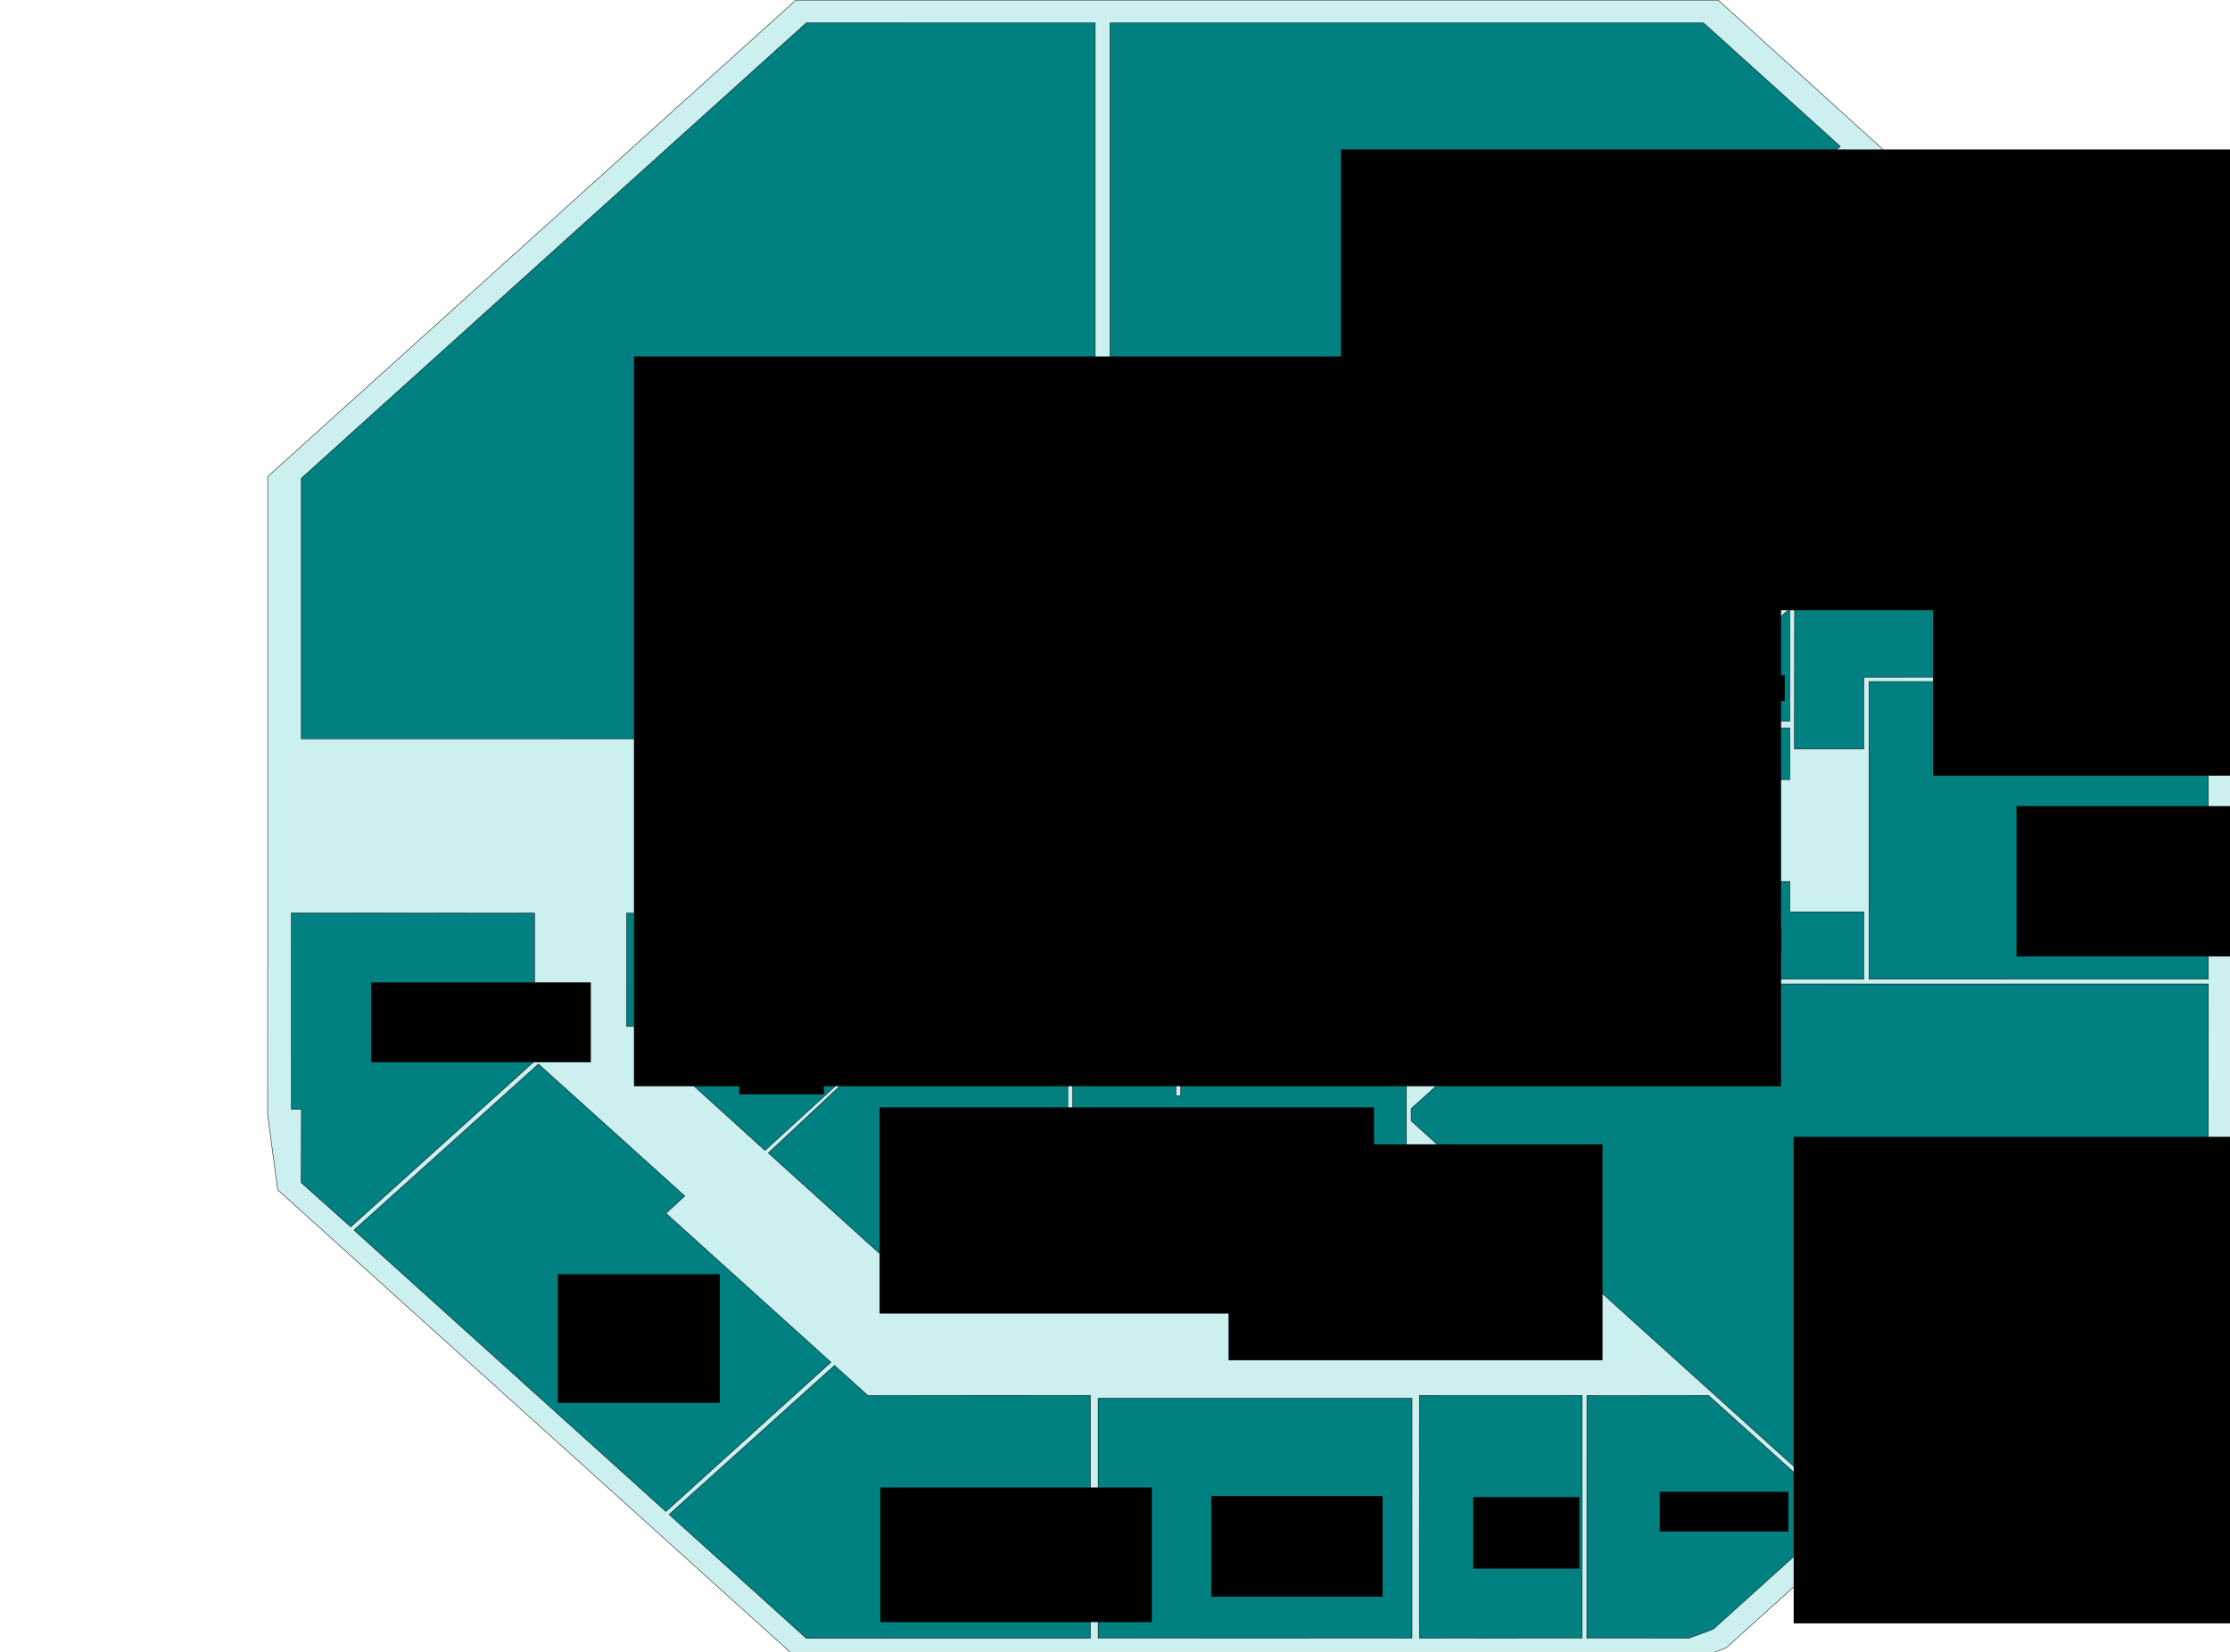 <?xml version="1.0" encoding="UTF-8" standalone="no"?>
<?xml-stylesheet href="../inc/css/indoorStyle.css"?>
<!-- Created with Inkscape (http://www.inkscape.org/) -->

<svg
   xmlns:dc="http://purl.org/dc/elements/1.1/"
   xmlns:cc="http://creativecommons.org/ns#"
   xmlns:rdf="http://www.w3.org/1999/02/22-rdf-syntax-ns#"
   xmlns:svg="http://www.w3.org/2000/svg"
   xmlns="http://www.w3.org/2000/svg"
   xmlns:sodipodi="http://sodipodi.sourceforge.net/DTD/sodipodi-0.dtd"
   xmlns:inkscape="http://www.inkscape.org/namespaces/inkscape"
   width="135cm"
   height="100cm"
   viewBox="0 0 1350 1000"
   version="1.1"
   id="Map"
   inkscape:version="0.92.4 (5da689c313, 2019-01-14)"
   sodipodi:docname="CW-OCT-GF.svg">
  <defs
     id="defs11182" />
  <sodipodi:namedview
     id="base"
     pagecolor="#ffffff"
     bordercolor="#666666"
     borderopacity="1.0"
     inkscape:pageopacity="0.0"
     inkscape:pageshadow="2"
     inkscape:zoom="0.125"
     inkscape:cx="2511.2477"
     inkscape:cy="1075.6386"
     inkscape:document-units="cm"
     inkscape:current-layer="layer3"
     showgrid="false"
     units="cm"
     inkscape:window-width="1278"
     inkscape:window-height="1368"
     inkscape:window-x="-7"
     inkscape:window-y="0"
     inkscape:window-maximized="0" />
  <g
     inkscape:groupmode="layer"
     id="Building"
     inkscape:label="Building">
    <path
       style="fill:#ccefef;fill-opacity:1;stroke:#000000;stroke-width:0.271px;stroke-linecap:butt;stroke-linejoin:miter;stroke-opacity:1"
       d="m 481.785,0.082 h 558.35 l 312.284,282.864 -0.01,437.347 -307.366,277.235 -15.004,5.588 -548.33,0.076 -313.576,-282.878 -6.116,-45.515 0.015,-121.945 V 288.527 Z"
       id="path9376"
       inkscape:connector-curvature="0" />
  </g>
  <g
     inkscape:groupmode="layer"
     id="Rooms"
     inkscape:label="Rooms">
    <path
       style="fill:#008080;stroke:#000000;stroke-width:0.265px;stroke-linecap:butt;stroke-linejoin:miter;stroke-opacity:1"
       d="m 671.985,13.908 -0.004,208.28 184.36,0.035 -0.179,83.033 7.039,-0.003 5.572,4.826 L 1114.096,88.656 1031.342,13.911 Z"
       id="SE03"
       inkscape:connector-curvature="0"
       inkscape:label="#path18956"
       sodipodi:nodetypes="ccccccccc" />
    <path
       style="fill:#008080;stroke:#000000;stroke-width:0.265px;stroke-linecap:butt;stroke-linejoin:miter;stroke-opacity:1"
       d="m 779.063,226.876 -0.029,76.997 15.903,-0.026 v -14.762 l 39.922,-0.003 -0.025,14.743 16.808,0.047 -0.008,-76.983 z"
       id="LIFT"
       inkscape:connector-curvature="0"
       inkscape:label="#path18958"
       sodipodi:nodetypes="ccccccccc" />
    <path
       style="fill:#008080;stroke:#000000;stroke-width:0.265px;stroke-linecap:butt;stroke-linejoin:miter;stroke-opacity:1"
       d="m 870.622,312.056 135.706,122.108 97.542,-87.982 -68.76,-62.018 147.877,-133.404 -66.891,-60.257 z"
       id="SE05"
       inkscape:connector-curvature="0"
       sodipodi:nodetypes="ccccccc"
       inkscape:label="#path16981" />
    <path
       style="fill:#008080;stroke:#000000;stroke-width:0.265px;stroke-linecap:butt;stroke-linejoin:miter;stroke-opacity:1"
       d="m 1108.154,346.215 -68.721,-61.971 145.555,-131.622 151.891,136.97 -0.01,120.324 -208.571,0.041 0.016,43.428 -41.98,-5e-5 0.095,-87.588 z"
       id="SE07"
       inkscape:connector-curvature="0"
       sodipodi:nodetypes="cccccccccc" />
    <path
       style="fill:#008080;stroke:#000000;stroke-width:0.265px;stroke-linecap:butt;stroke-linejoin:miter;stroke-opacity:1"
       d="m 1083.498,368.429 -0.012,68.152 -75.525,-0.004 z"
       id="SE08"
       inkscape:connector-curvature="0"
       inkscape:label="#path17025"
       sodipodi:nodetypes="cccc" />
    <path
       style="fill:#008080;stroke:#000000;stroke-width:0.265px;stroke-linecap:butt;stroke-linejoin:miter;stroke-opacity:1"
       d="m 944.815,384.765 -0.018,87.189 138.696,0.005 0.016,-31.297 -76.74,-0.005 z"
       id="SE06"
       inkscape:connector-curvature="0"
       sodipodi:nodetypes="cccccc"
       inkscape:label="#path17051" />
    <path
       style="fill:#008080;stroke:#000000;stroke-width:0.265px;stroke-linecap:butt;stroke-linejoin:miter;stroke-opacity:1"
       d="m 1336.869,412.586 0.01,180.203 -205.426,-0.011 V 412.586 Z"
       id="SE09"
       inkscape:connector-curvature="0"
       inkscape:label="#path17061"
       sodipodi:nodetypes="ccccc" />
    <path
       style="fill:#008080;stroke:#000000;stroke-width:0.265px;stroke-linecap:butt;stroke-linejoin:miter;stroke-opacity:1"
       d="m 943.28,587.242 -0.039,-53.653 67.659,0.027 0.024,20.187 -30.589,-0.018 z"
       id="SE12"
       inkscape:connector-curvature="0"
       sodipodi:nodetypes="cccccc"
       inkscape:label="#path17071" />
    <path
       style="fill:#008080;stroke:#000000;stroke-width:0.265px;stroke-linecap:butt;stroke-linejoin:miter;stroke-opacity:1"
       d="m 1128.3,592.782 v -40.783 h -44.806 l 0.01,-18.372 -69.688,-0.021 0.039,22.848 -19.83,-0.004 40.529,36.344 z"
       id="SE11"
       inkscape:connector-curvature="0"
       inkscape:label="#path17081"
       sodipodi:nodetypes="ccccccccc" />
    <path
       style="fill:#008080;stroke:#000000;stroke-width:0.265px;stroke-linecap:butt;stroke-linejoin:miter;stroke-opacity:1"
       d="m 989.962,556.423 -8.498,0.012 -42.307,38.137 20.274,18.35 -39.589,35.67 -20.398,-18.198 -45.154,40.764 0.016,7.403 261.875,236.452 220.691,-199.069 0.047,-120.286 -303.699,-0.016 z"
       id="SE14"
       inkscape:connector-curvature="0"
       sodipodi:nodetypes="ccccccccccccc"
       inkscape:label="#path17091" />
    <path
       style="fill:#008080;stroke:#000000;stroke-width:0.265px;stroke-linecap:butt;stroke-linejoin:miter;stroke-opacity:1"
       d="m 957.847,775.565 -0.018,18.686 h -44.136 v -58.274 z"
       id="SE13"
       inkscape:connector-curvature="0"
       sodipodi:nodetypes="ccccc"
       inkscape:label="#path17101" />
    <path
       style="fill:#008080;stroke:#000000;stroke-width:0.265px;stroke-linecap:butt;stroke-linejoin:miter;stroke-opacity:1"
       d="m 910.771,794.25 h -56.48 v -77.373 l 38.223,-3e-5 18.253,16.446 z"
       id="SE15"
       inkscape:connector-curvature="0"
       inkscape:label="#path17111"
       sodipodi:nodetypes="cccccc" />
    <path
       style="fill:#008080;stroke:#000000;stroke-width:0.265px;stroke-linecap:butt;stroke-linejoin:miter;stroke-opacity:1"
       d="m 1114.126,916.916 c -26.443,-24.197 -53.16,-48.094 -79.776,-72.101 l -73.658,0.027 -0.047,146.827 61.962,-0.011 c 6.476,-2.329 12.634,-4.65 14.627,-5.448 25.677,-23.046 51.183,-46.283 76.891,-69.294 z"
       id="SE16"
       inkscape:connector-curvature="0"
       inkscape:label="#path17121"
       sodipodi:nodetypes="ccccccc" />
    <path
       style="fill:#008080;stroke:#000000;stroke-width:0.265px;stroke-linecap:butt;stroke-linejoin:miter;stroke-opacity:1"
       d="m 859.269,844.806 -0.039,136.748 0.053,10.164 c 33.036,-0.052 65.719,-0.041 98.53,-0.054 l -0.008,-146.871 z"
       id="SE17"
       inkscape:connector-curvature="0"
       inkscape:label="#path17131"
       sodipodi:nodetypes="cccccc" />
    <path
       style="fill:#008080;stroke:#000000;stroke-width:0.265px;stroke-linecap:butt;stroke-linejoin:miter;stroke-opacity:1"
       d="m 854.809,846.423 v 145.289 l -190.014,-0.04 -0.011,-145.261 z"
       id="SE18"
       inkscape:connector-curvature="0"
       inkscape:label="#path17141"
       sodipodi:nodetypes="ccccc" />
    <path
       style="fill:#008080;stroke:#000000;stroke-width:0.265px;stroke-linecap:butt;stroke-linejoin:miter;stroke-opacity:1"
       d="m 660.095,844.757 -0.003,146.972 h -172.03 l -82.987,-74.901 100.119,-90.229 20.144,18.206 z"
       id="SE19"
       inkscape:connector-curvature="0"
       inkscape:label="#path17151"
       sodipodi:nodetypes="ccccccc" />
    <path
       style="fill:#008080;stroke:#000000;stroke-width:0.265px;stroke-linecap:butt;stroke-linejoin:miter;stroke-opacity:1"
       d="m 503.025,824.675 -99.898,90.348 -188.851,-170.354 111.678,-100.519 88.591,79.885 -11.379,10.472 z"
       id="SE20"
       inkscape:connector-curvature="0"
       inkscape:label="#path17161"
       sodipodi:nodetypes="ccccccc" />
    <path
       style="fill:#008080;stroke:#000000;stroke-width:0.265px;stroke-linecap:butt;stroke-linejoin:miter;stroke-opacity:1"
       d="m 323.601,642.385 -111.254,100.346 -29.977,-26.768 0.115,-44.372 h -6.077 l 0.015,-118.879 147.179,0.106 z"
       id="SE20A"
       inkscape:connector-curvature="0"
       inkscape:label="#path17171"
       sodipodi:nodetypes="cccccccc" />
    <path
       style="fill:#008080;stroke:#000000;stroke-width:0.265px;stroke-linecap:butt;stroke-linejoin:miter;stroke-opacity:1"
       d="m 663.017,13.851 0.002,280.075 -170.117,153.307 -310.465,0.007 -0.007,-157.709 305.704,-275.691 z"
       id="SE01"
       inkscape:connector-curvature="0"
       inkscape:label="#path17986"
       sodipodi:nodetypes="ccccccc" />
    <path
       style="fill:#008080;stroke:#000000;stroke-width:0.265px;stroke-linecap:butt;stroke-linejoin:miter;stroke-opacity:1"
       d="m 504.403,440.755 v 11.991 h 17.161 l 165.515,-149.294 8.62,-0.016 v -12.106 l -27.743,0.017 -0.012,12.944 -12.403,-0.07 z"
       id="SE02"
       inkscape:connector-curvature="0"
       inkscape:label="#path17996"
       sodipodi:nodetypes="cccccccccc" />
    <path
       style="fill:#008080;stroke:#000000;stroke-width:0.265px;stroke-linecap:butt;stroke-linejoin:miter;stroke-opacity:1"
       d="m 463.118,696.428 -73.529,-66.632 h 110.209 l 18.27,16.421 z"
       id="SE21"
       inkscape:connector-curvature="0"
       inkscape:label="#path18016"
       sodipodi:nodetypes="ccccc" />
    <path
       style="fill:#008080;stroke:#000000;stroke-width:0.265px;stroke-linecap:butt;stroke-linejoin:miter;stroke-opacity:1"
       d="m 379.289,621.321 62.895,-0.016 -0.023,-68.519 -62.826,0.018 z"
       id="SE22"
       inkscape:connector-curvature="0"
       inkscape:label="#path18026"
       sodipodi:nodetypes="ccccc" />
    <path
       style="fill:#008080;stroke:#000000;stroke-width:0.265px;stroke-linecap:butt;stroke-linejoin:miter;stroke-opacity:1"
       d="m 465.142,697.991 56.088,-52.5 -26.592,-24.21 -49.424,0.005 0.034,-68.489 41.946,0.007 -0.579,7.569 31.555,-0.278 92.959,83.846 35.323,-0.047 -0.047,150.38 -74.715,-0.019 z"
       id="SE23"
       inkscape:connector-curvature="0"
       inkscape:label="#path18052"
       sodipodi:nodetypes="ccccccccccccc" />
    <path
       style="fill:#008080;stroke:#000000;stroke-width:0.265px;stroke-linecap:butt;stroke-linejoin:miter;stroke-opacity:1"
       d="m 649.337,794.239 202.079,0.017 -8e-5,-157.594 -136.654,0.008 0.014,26.665 -2.943,0.022 0.013,-26.695 h -62.5 l 0.004,64.65 65.404,-0.023 v 2.678 l -46.798,-0.012 -0.012,12.94 -18.594,-0.054 z"
       id="SE24"
       inkscape:connector-curvature="0"
       inkscape:label="#path18064"
       sodipodi:nodetypes="ccccccccccccccc" />
  </g>
  <g
     inkscape:label="Labels"
     inkscape:groupmode="layer"
     id="Labels"
     transform="translate(0,703)">
    <flowRoot
       xml:space="preserve"
       id="SE03TEXT"
       style="font-style:normal;font-weight:normal;font-size:40px;line-height:1.25;font-family:sans-serif;letter-spacing:0px;word-spacing:0px;fill:#000000;fill-opacity:1;stroke:none"
       transform="matrix(0.895,0,0,1.072,-1734.824,-958.987)"
       inkscape:label="#flowRoot16969"><flowRegion
         id="flowRegion16971"><rect
           id="rect16973"
           width="673.166"
           height="260.215"
           x="2845.398"
           y="323.19" /></flowRegion><flowPara
         id="flowPara16975">SE03</flowPara></flowRoot>    <flowRoot
       xml:space="preserve"
       id="SE05TEXT"
       style="font-style:normal;font-weight:normal;font-size:40px;line-height:1.25;font-family:sans-serif;letter-spacing:0px;word-spacing:0px;fill:#000000;fill-opacity:1;stroke:none"
       transform="matrix(0.724,0,0,0.883,-1703.456,-1303.205)"><flowRegion
         id="flowRegion16985"><rect
           id="rect16987"
           width="215.823"
           height="153.66"
           x="3722.21"
           y="917.159" /></flowRegion><flowPara
         id="flowPara16989">SE05</flowPara></flowRoot>    <flowRoot
       xml:space="preserve"
       id="SE07TEXT"
       style="font-style:normal;font-weight:normal;font-size:40px;line-height:1.25;font-family:sans-serif;letter-spacing:0px;word-spacing:0px;fill:#000000;fill-opacity:1;stroke:none"
       transform="matrix(0.732,0,0,0.883,-2030.623,-1390.389)"
       inkscape:label="#flowRoot17017"><flowRegion
         id="flowRegion17019"><rect
           id="rect17021"
           width="404.465"
           height="195.161"
           x="4372.748"
           y="1115.149" /></flowRegion><flowPara
         id="flowPara17023">SE07</flowPara></flowRoot>    <flowRoot
       xml:space="preserve"
       id="SE08TEXT"
       style="font-style:normal;font-weight:normal;font-size:40px;line-height:1.25;font-family:sans-serif;letter-spacing:0px;word-spacing:0px;fill:#000000;fill-opacity:1;stroke:none"
       transform="matrix(0.265,0,0,0.265,2.691,-706.723)"
       inkscape:label="#flowRoot17043"><flowRegion
         id="flowRegion17045"><rect
           id="rect17047"
           width="118"
           height="59"
           x="3949"
           y="1556.528" /></flowRegion><flowPara
         id="flowPara17049">SE08</flowPara></flowRoot>    <flowRoot
       xml:space="preserve"
       id="SEO6TEXT"
       style="font-style:normal;font-weight:normal;font-size:40px;line-height:1.25;font-family:sans-serif;letter-spacing:0px;word-spacing:0px;fill:#000000;fill-opacity:1;stroke:none"
       transform="matrix(0.265,0,0,0.265,3.704,-695.592)"
       inkscape:label="#flowRoot17053"><flowRegion
         id="flowRegion17055"><rect
           id="rect17057"
           width="114"
           height="54"
           x="3655"
           y="1660.528" /></flowRegion><flowPara
         id="flowPara17059">SE06</flowPara></flowRoot>    <flowRoot
       xml:space="preserve"
       id="SE09TEXT"
       style="font-style:normal;font-weight:normal;font-size:40px;line-height:1.25;font-family:sans-serif;letter-spacing:0px;word-spacing:0px;fill:#000000;fill-opacity:1;stroke:none"
       transform="matrix(0.523,0,0,0.632,-1173.534,-1368.724)"
       inkscape:label="#flowRoot17063"><flowRegion
         id="flowRegion17065"><rect
           id="rect17067"
           width="280"
           height="144"
           x="4578"
           y="1825.528" /></flowRegion><flowPara
         id="flowPara17069">SE09</flowPara></flowRoot>    <flowRoot
       xml:space="preserve"
       id="SE12TEXT"
       style="font-style:normal;font-weight:normal;font-size:40px;line-height:1.25;font-family:sans-serif;letter-spacing:0px;word-spacing:0px;fill:#000000;fill-opacity:1;stroke:none"
       transform="matrix(0.224,0,0,0.23,159.167,-604.658)"
       inkscape:label="#flowRoot17073"><flowRegion
         id="flowRegion17075"><rect
           id="rect17077"
           width="108.5"
           height="48"
           x="3584"
           y="1917.028" /></flowRegion><flowPara
         id="flowPara17079">SE12</flowPara></flowRoot>    <flowRoot
       xml:space="preserve"
       id="SE11TEXT"
       style="font-style:normal;font-weight:normal;font-size:40px;line-height:1.25;font-family:sans-serif;letter-spacing:0px;word-spacing:0px;fill:#000000;fill-opacity:1;stroke:none"
       transform="matrix(0.265,0,0,0.265,12.435,-700.486)"
       inkscape:label="#flowRoot17083"><flowRegion
         id="flowRegion17085"><rect
           id="rect17087"
           width="123.5"
           height="54"
           x="3899"
           y="2111.028" /></flowRegion><flowPara
         id="flowPara17089">SE11</flowPara></flowRoot>    <flowRoot
       xml:space="preserve"
       id="SE14TEXT"
       style="font-style:normal;font-weight:normal;font-size:40px;line-height:1.25;font-family:sans-serif;letter-spacing:0px;word-spacing:0px;fill:#000000;fill-opacity:1;stroke:none"
       transform="matrix(0.735,0,0,0.898,-1895.297,-2392.282)"
       inkscape:label="#flowRoot17093"><flowRegion
         id="flowRegion17095"><rect
           id="rect17097"
           width="638.158"
           height="328"
           x="4056"
           y="2647.528" /></flowRegion><flowPara
         id="flowPara17099">SE14</flowPara></flowRoot>    <flowRoot
       xml:space="preserve"
       id="SE13TEXT"
       style="font-style:normal;font-weight:normal;font-size:40px;line-height:1.25;font-family:sans-serif;letter-spacing:0px;word-spacing:0px;fill:#000000;fill-opacity:1;stroke:none"
       transform="matrix(0.216,0,0,0.221,170.862,-576.967)"
       inkscape:label="#flowRoot17103"><flowRegion
         id="flowRegion17105"><rect
           id="rect17107"
           width="111"
           height="49"
           x="3489"
           y="2915.528" /></flowRegion><flowPara
         id="flowPara17109">SE13</flowPara></flowRoot>    <flowRoot
       xml:space="preserve"
       id="SE15TEXT"
       style="font-style:normal;font-weight:normal;font-size:40px;line-height:1.25;font-family:sans-serif;letter-spacing:0px;word-spacing:0px;fill:#000000;fill-opacity:1;stroke:none"
       transform="matrix(0.219,0,0,0.23,152.854,-600.718)"
       inkscape:label="#flowRoot17113"><flowRegion
         id="flowRegion17115"><rect
           id="rect17117"
           width="147.078"
           height="89.095"
           x="3288.047"
           y="2826.348" /></flowRegion><flowPara
         id="flowPara17119">SE15</flowPara></flowRoot>    <flowRoot
       xml:space="preserve"
       id="SE16TEXT"
       style="font-style:normal;font-weight:normal;font-size:40px;line-height:1.25;font-family:sans-serif;letter-spacing:0px;word-spacing:0px;fill:#000000;fill-opacity:1;stroke:none"
       transform="matrix(0.318,0,0,0.37,-182.965,-1071.812)"
       inkscape:label="#flowRoot17123"><flowRegion
         id="flowRegion17125"><rect
           id="rect17127"
           width="245"
           height="65"
           x="3735"
           y="3437.528" /></flowRegion><flowPara
         id="flowPara17129">SE16</flowPara></flowRoot>    <flowRoot
       xml:space="preserve"
       id="SE17TEXT"
       style="font-style:normal;font-weight:normal;font-size:40px;line-height:1.25;font-family:sans-serif;letter-spacing:0px;word-spacing:0px;fill:#000000;fill-opacity:1;stroke:none"
       transform="matrix(0.356,0,0,0.484,-306.425,-1459.496)"
       inkscape:label="#flowRoot17133"><flowRegion
         id="flowRegion17135"><rect
           id="rect17137"
           width="180.5"
           height="89.5"
           x="3366"
           y="3435.528" /></flowRegion><flowPara
         id="flowPara17139">SE17</flowPara></flowRoot>    <flowRoot
       xml:space="preserve"
       id="flowRoot17143"
       style="font-style:normal;font-weight:normal;font-size:40px;line-height:1.25;font-family:sans-serif;letter-spacing:0px;word-spacing:0px;fill:#000000;fill-opacity:1;stroke:none"
       transform="matrix(0.382,0,0,0.461,-325.294,-1335.628)"><flowRegion
         id="flowRegion17145"><rect
           id="rect17147"
           width="271.529"
           height="132.229"
           x="2771.151"
           y="3336.879" /></flowRegion><flowPara
         id="flowPara17149">SE18</flowPara></flowRoot>    <flowRoot
       xml:space="preserve"
       id="SE19TEXT"
       style="font-style:normal;font-weight:normal;font-size:40px;line-height:1.25;font-family:sans-serif;letter-spacing:0px;word-spacing:0px;fill:#000000;fill-opacity:1;stroke:none"
       transform="matrix(0.461,0,0,0.588,-365.429,-1802.03)"
       inkscape:label="#flowRoot17153"><flowRegion
         id="flowRegion17155"><rect
           id="rect17157"
           width="356.382"
           height="138.593"
           x="1948.786"
           y="3400.518" /></flowRegion><flowPara
         id="flowPara17159">SE19</flowPara></flowRoot>    <flowRoot
       xml:space="preserve"
       id="SE20TEXT"
       style="font-style:normal;font-weight:normal;font-size:40px;line-height:1.25;font-family:sans-serif;letter-spacing:0px;word-spacing:0px;fill:#000000;fill-opacity:1;stroke:none"
       transform="matrix(0.458,0,0,0.509,-226.538,-1383.559)"
       inkscape:label="#flowRoot17163"><flowRegion
         id="flowRegion17165"><rect
           id="rect17167"
           width="214"
           height="153"
           x="1232"
           y="2852.528" /></flowRegion><flowPara
         id="flowPara17169">SE20</flowPara></flowRoot>    <flowRoot
       xml:space="preserve"
       id="SE20ATEXT"
       style="font-style:normal;font-weight:normal;font-size:40px;line-height:1.25;font-family:sans-serif;letter-spacing:0px;word-spacing:0px;fill:#000000;fill-opacity:1;stroke:none"
       transform="matrix(0.521,0,0,0.677,-228.455,-1638.76)"
       inkscape:label="#flowRoot17978"><flowRegion
         id="flowRegion17980"><rect
           id="rect17982"
           width="255.266"
           height="71.418"
           x="869.741"
           y="2260.662" /></flowRegion><flowPara
         id="flowPara17984">SE20A</flowPara></flowRoot>    <flowRoot
       xml:space="preserve"
       id="SE01TEXT"
       style="font-style:normal;font-weight:normal;font-size:40px;line-height:1.25;font-family:sans-serif;letter-spacing:0px;word-spacing:0px;fill:#000000;fill-opacity:1;stroke:none"
       transform="matrix(0.851,0,0,1.062,-855.256,-1374.536)"
       inkscape:label="#flowRoot17988"><flowRegion
         id="flowRegion17990"><rect
           id="rect17992"
           width="816"
           height="416"
           x="1456"
           y="835.528" /></flowRegion><flowPara
         id="flowPara17994">SE01</flowPara></flowRoot>    <flowRoot
       xml:space="preserve"
       id="SE02TEXT"
       style="font-style:normal;font-weight:normal;font-size:40px;line-height:1.25;font-family:sans-serif;letter-spacing:0px;word-spacing:0px;fill:#000000;fill-opacity:1;stroke:none"
       transform="matrix(0.236,-0.243,0.263,0.216,-261.941,-103.684)"
       inkscape:label="#flowRoot17998"><flowRegion
         id="flowRegion18000"><rect
           id="rect18002"
           width="288.5"
           height="56.569"
           x="2032.225"
           y="1324.453" /></flowRegion><flowPara
         id="flowPara18004">SE02</flowPara></flowRoot>    <flowRoot
       xml:space="preserve"
       id="SE21TEXT"
       style="font-style:normal;font-weight:normal;font-size:40px;line-height:1.25;font-family:sans-serif;letter-spacing:0px;word-spacing:0px;fill:#000000;fill-opacity:1;stroke:none"
       transform="matrix(0.311,0,0,0.357,-62.701,-929.64)"
       inkscape:label="#flowRoot18018"><flowRegion
         id="flowRegion18020"><rect
           id="rect18022"
           width="165"
           height="55.5"
           x="1640.5"
           y="2435.028" /></flowRegion><flowPara
         id="flowPara18024">SE21</flowPara></flowRoot>    <flowRoot
       xml:space="preserve"
       id="SE22TEXT"
       style="font-style:normal;font-weight:normal;font-size:40px;line-height:1.25;font-family:sans-serif;letter-spacing:0px;word-spacing:0px;fill:#000000;fill-opacity:1;stroke:none"
       transform="matrix(0.307,0,0,0.357,-53.4,-901.082)"
       inkscape:label="#flowRoot18044"><flowRegion
         id="flowRegion18046"><rect
           id="rect18048"
           width="197.869"
           height="66.192"
           x="1465.6"
           y="2159.115" /></flowRegion><flowPara
         id="flowPara18050">SE22</flowPara></flowRoot>    <flowRoot
       xml:space="preserve"
       id="SE23TEXT"
       style="font-style:normal;font-weight:normal;font-size:40px;line-height:1.25;font-family:sans-serif;letter-spacing:0px;word-spacing:0px;fill:#000000;fill-opacity:1;stroke:none"
       transform="matrix(0.74,0,0,0.857,-919.037,-2199.105)"
       inkscape:label="#flowRoot18054"><flowRegion
         id="flowRegion18056"><rect
           id="rect18058"
           width="404.465"
           height="145.664"
           x="1961.514"
           y="2527.948" /></flowRegion><flowPara
         id="flowPara18060">SE23</flowPara></flowRoot>    <flowRoot
       xml:space="preserve"
       id="SE24TEXT"
       style="font-style:normal;font-weight:normal;font-size:40px;line-height:1.25;font-family:sans-serif;letter-spacing:0px;word-spacing:0px;fill:#000000;fill-opacity:1;stroke:none"
       transform="matrix(0.583,0,0,0.676,-870.597,-1842.47)"
       inkscape:label="#flowRoot18066"><flowRegion
         id="flowRegion18068"><rect
           id="rect18070"
           width="388.324"
           height="193.356"
           x="2769.03"
           y="2710.382" /></flowRegion><flowPara
         id="flowPara18072">SE24</flowPara></flowRoot>  </g>
</svg>
